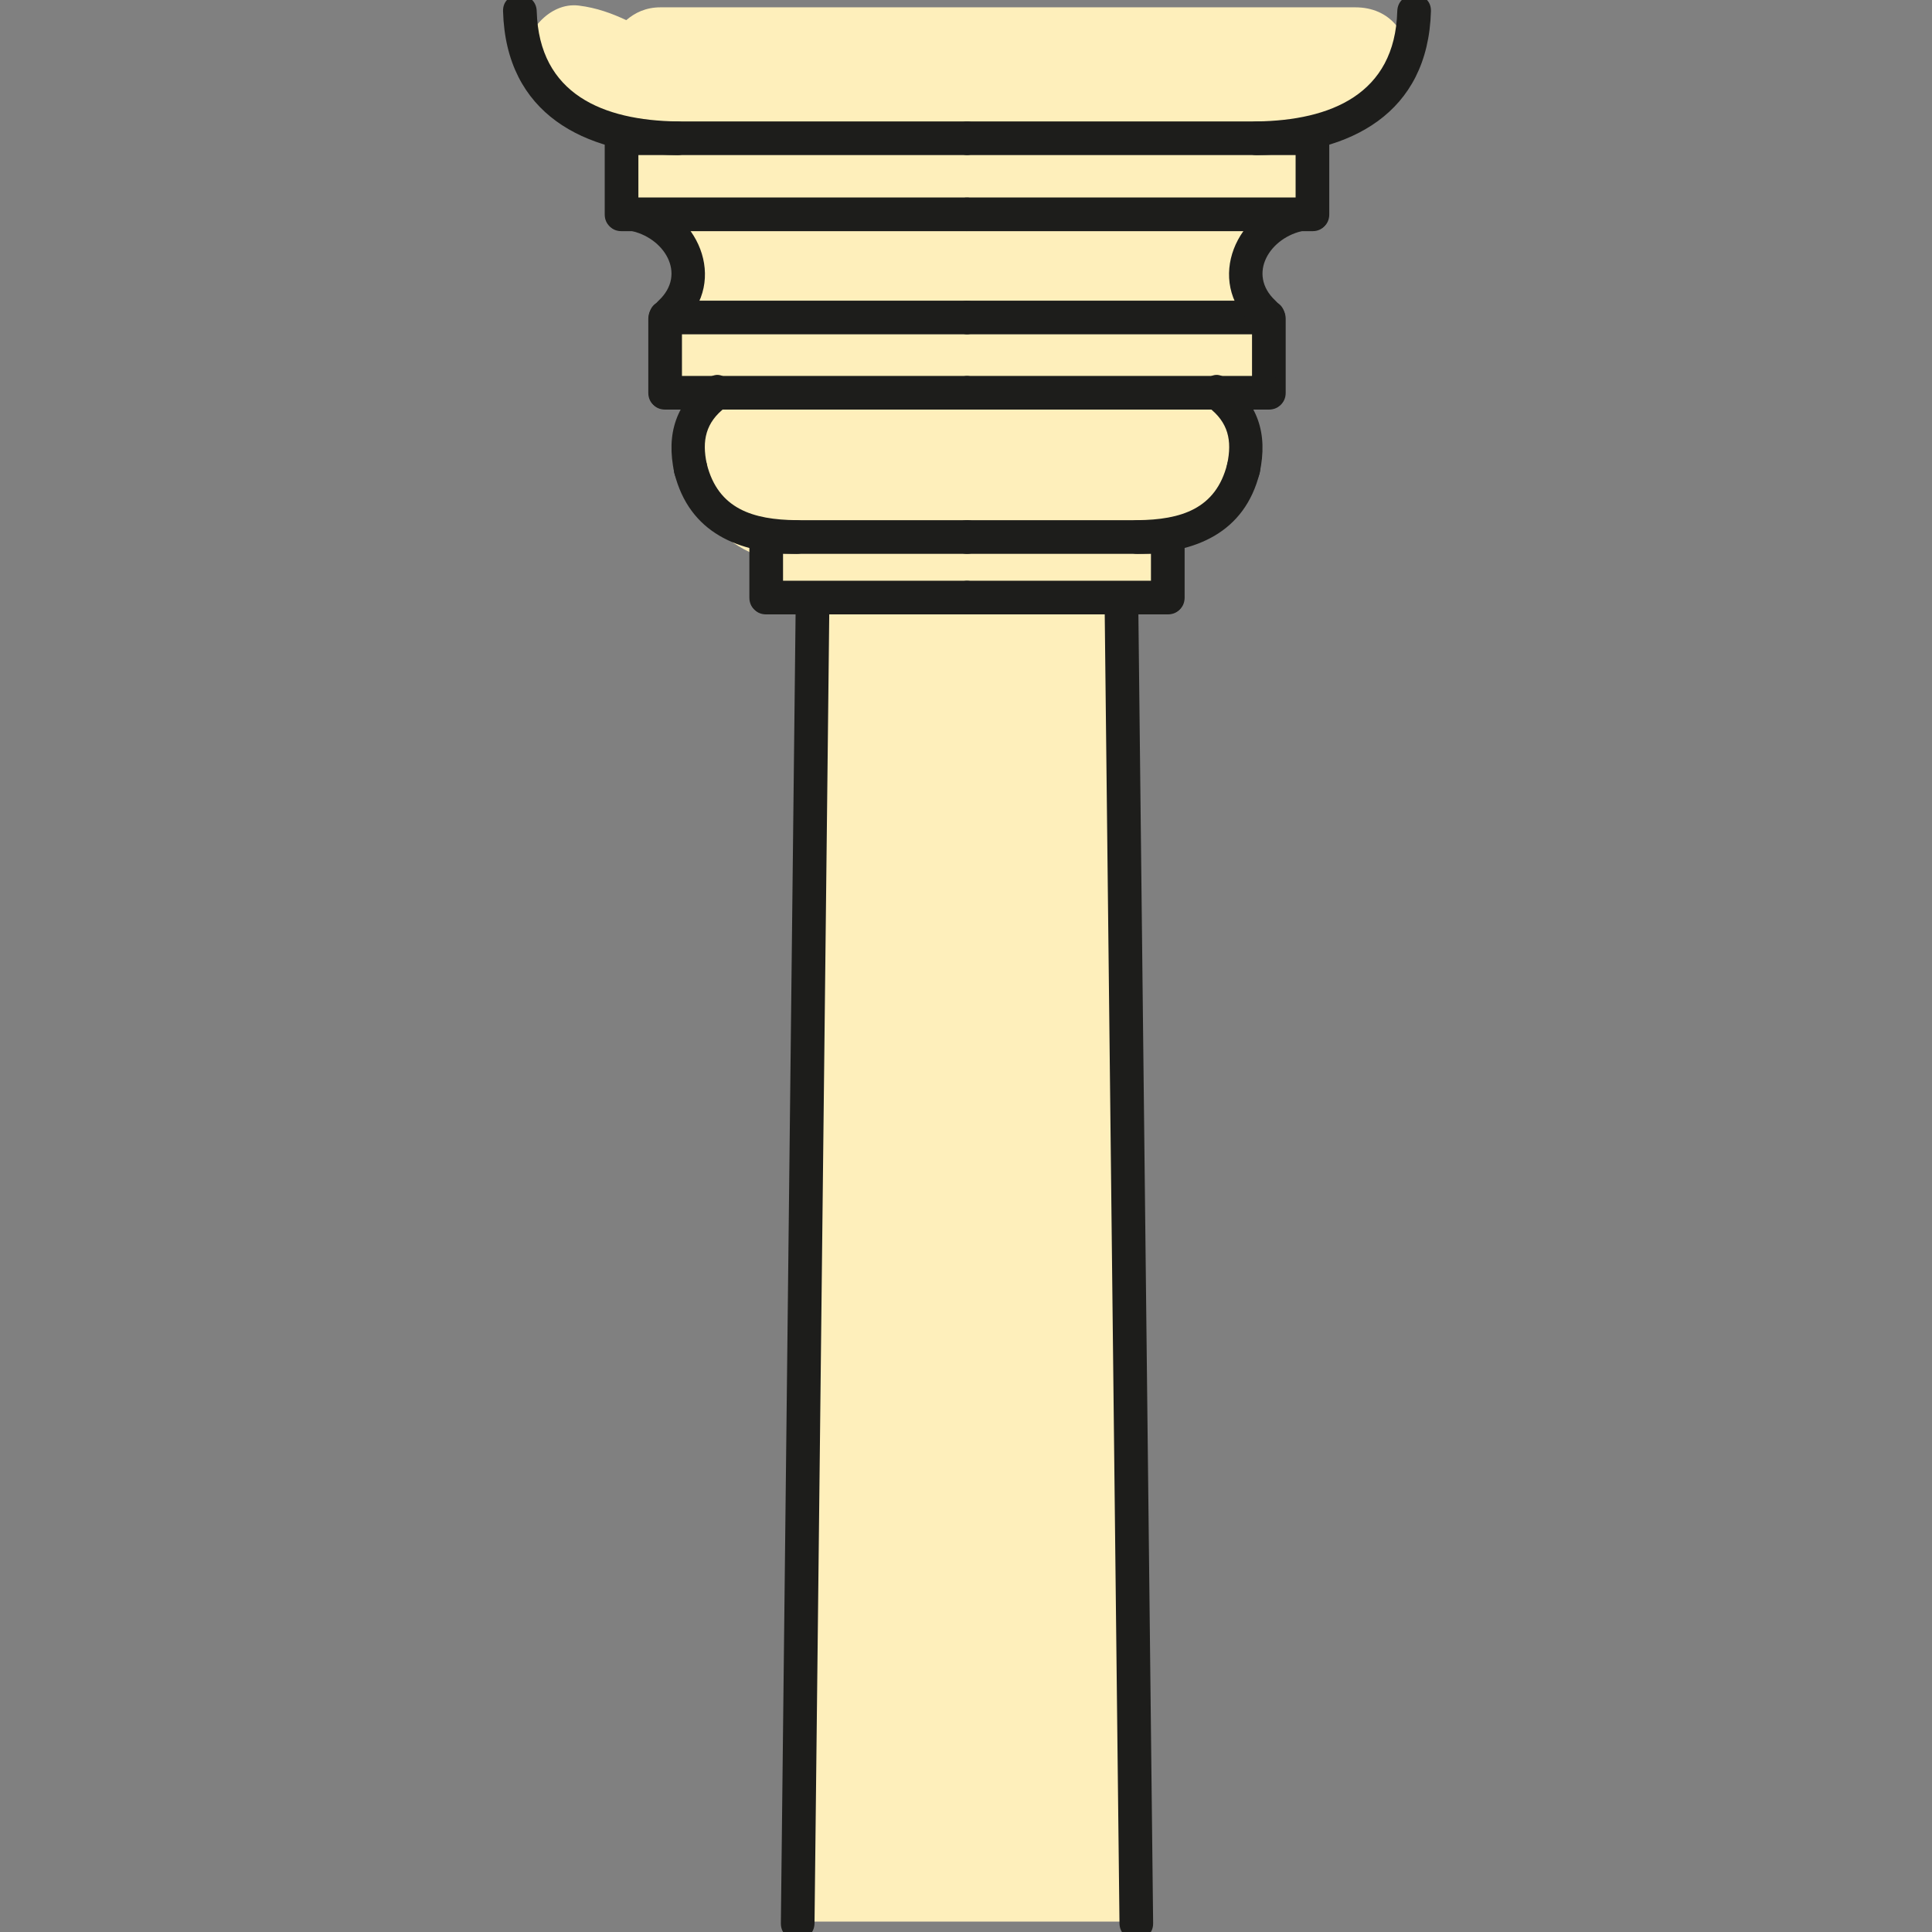 <?xml version="1.0" encoding="UTF-8" standalone="no"?>
<svg width="150px" height="150px" viewBox="0 0 150 150" version="1.1" xmlns="http://www.w3.org/2000/svg" xmlns:xlink="http://www.w3.org/1999/xlink">
    <rect x="0" y="0" width="150" height="150" fill="#808080" stroke="none"/>
    <!-- Generator: Sketch 48.1 (47250) - http://www.bohemiancoding.com/sketch -->
    <title>colon</title>
    <desc>Created with Sketch.</desc>
    <defs></defs>
    <g id="Page-1" stroke="none" stroke-width="1" fill="none" fill-rule="evenodd">
        <g id="colon">
            <g id="Group-65" transform="translate(39, -1)">
                <path d="M22.927,47.605 C23.527,47.967 24.216,48.231 25.093,48.231 L23.618,150.193 L49.322,150.193 L48.155,48.199 C51.257,48.028 52.476,45.108 51.861,42.704 C55.694,40.876 59.995,37.035 57.157,32.59 C60.32,31.61 60.823,27.289 58.654,25.276 C58.559,24.964 58.532,24.66 58.355,24.34 C57.787,23.322 57.596,22.516 57.65,21.172 C57.67,20.713 57.988,20.244 58.204,20.16 C58.576,20.018 58.89,19.797 59.215,19.589 C61.587,19.302 63.844,17.323 63.105,14.313 C62.951,13.684 62.883,13.024 62.841,12.355 C62.846,12.355 62.85,12.358 62.855,12.358 C64.679,12.358 65.844,11.396 66.473,10.151 C71.761,9.869 71.699,1.569 66.227,1.569 L12.282,1.569 C11.142,1.569 10.296,1.988 9.624,2.563 C8.511,2.045 7.345,1.609 5.943,1.434 C3.603,1.142 1.627,3.619 1.627,5.749 C1.627,8.323 3.609,9.774 5.943,10.065 C6.43,10.126 7.306,10.895 7.734,11.178 C8.543,11.711 9.334,12.251 10.179,12.725 C9.138,15.064 10.087,18.315 13.051,18.856 C13.154,19.175 13.205,19.51 13.41,19.796 C14.067,20.713 14.586,21.565 14.67,22.719 C14.692,23.022 14.722,23.17 14.748,23.242 C14.699,23.257 14.613,23.342 14.461,23.63 C14.165,24.189 13.832,24.721 13.544,25.284 C13.293,25.779 13.207,26.259 13.138,26.732 C13.101,26.835 13.082,26.937 13.051,27.042 C13.05,27.066 13.041,27.09 13.04,27.114 C12.436,29.316 13.385,32.001 15.929,32.594 C14.477,34.448 13.764,36.591 14.699,39.005 C15.685,41.557 17.587,43.338 20.094,44.237 C20.323,45.77 21.272,47.13 22.927,47.605" id="Fill-7" fill="#FEEFBB"></path>
                <path d="M24.239,150.317 C24.573,120.678 24.907,91.038 25.241,61.399 C25.288,57.164 25.336,52.93 25.383,48.697 C25.402,47.014 22.789,47.013 22.769,48.697 C22.436,78.336 22.103,107.976 21.769,137.615 C21.721,141.849 21.673,146.083 21.626,150.317 C21.607,152 24.221,152 24.239,150.317" id="Fill-9" fill="#1D1D1B"></path>
                <path d="M21.795,47.394 L21.795,42.693 C21.795,41.011 19.181,41.009 19.181,42.693 L19.181,47.394 C19.181,49.076 21.795,49.079 21.795,47.394" id="Fill-11" fill="#1D1D1B"></path>
                <path d="M20.488,44.001 L36.058,44.001 C37.739,44.001 37.742,41.387 36.058,41.387 L20.488,41.387 C18.806,41.387 18.803,44.001 20.488,44.001" id="Fill-13" fill="#1D1D1B"></path>
                <path d="M20.488,48.701 L36.007,48.701 C37.689,48.701 37.691,46.087 36.007,46.087 L20.488,46.087 C18.806,46.087 18.803,48.701 20.488,48.701" id="Fill-15" fill="#1D1D1B"></path>
                <path d="M13.354,37.714 C14.519,42.38 18.348,43.952 22.83,43.999 C24.512,44.018 24.514,41.404 22.83,41.386 C19.497,41.35 16.753,40.537 15.875,37.019 C15.467,35.388 12.945,36.079 13.354,37.714" id="Fill-17" fill="#1D1D1B"></path>
                <path d="M15.874,37.019 C15.486,35.204 15.789,33.793 17.324,32.622 C18.644,31.615 17.344,29.344 16.005,30.365 C13.489,32.284 12.698,34.647 13.354,37.713 C13.705,39.358 16.226,38.662 15.874,37.019" id="Fill-19" fill="#1D1D1B"></path>
                <path d="M13.947,31.493 L13.947,25.762 C13.947,24.081 11.334,24.078 11.334,25.762 L11.334,31.493 C11.334,33.175 13.947,33.178 13.947,31.493" id="Fill-21" fill="#1D1D1B"></path>
                <path d="M12.641,32.8 L36.007,32.8 C37.689,32.8 37.692,30.186 36.007,30.186 L12.641,30.186 C10.959,30.186 10.956,32.8 12.641,32.8" id="Fill-23" fill="#1D1D1B"></path>
                <path d="M0.057,1.872 C0.28,9.836 6.331,12.938 13.574,13.043 C15.256,13.067 15.257,10.453 13.574,10.429 C7.858,10.346 2.852,8.335 2.671,1.872 C2.624,0.193 0.01,0.186 0.057,1.872" id="Fill-25" fill="#1D1D1B"></path>
                <path d="M36.006,10.429 L9.257,10.429 C7.575,10.429 7.573,13.042 9.257,13.042 L36.006,13.042 C37.688,13.042 37.691,10.429 36.006,10.429" id="Fill-27" fill="#1D1D1B"></path>
                <path d="M12.641,26.958 L36.007,26.958 C37.689,26.958 37.692,24.344 36.007,24.344 L12.641,24.344 C10.959,24.344 10.956,26.958 12.641,26.958" id="Fill-29" fill="#1D1D1B"></path>
                <path d="M9.874,18.901 C12.54,19.389 14.365,22.261 12.132,24.343 C10.899,25.492 12.751,27.337 13.98,26.19 C17.607,22.809 15.182,17.227 10.569,16.38 C8.924,16.078 8.219,18.597 9.874,18.901" id="Fill-31" fill="#1D1D1B"></path>
                <path d="M10.564,17.641 L10.564,11.735 C10.564,10.054 7.95,10.05 7.95,11.735 L7.95,17.641 C7.95,19.322 10.564,19.326 10.564,17.641" id="Fill-33" fill="#1D1D1B"></path>
                <path d="M9.257,18.948 L36.007,18.948 C37.689,18.948 37.691,16.334 36.007,16.334 L9.257,16.334 C7.575,16.334 7.572,18.948 9.257,18.948" id="Fill-35" fill="#1D1D1B"></path>
                <path d="M50.529,150.317 L49.528,61.399 C49.481,57.164 49.433,52.93 49.385,48.697 C49.366,47.016 46.753,47.012 46.771,48.697 L47.772,137.615 C47.821,141.849 47.867,146.083 47.916,150.317 C47.934,151.998 50.548,152.002 50.529,150.317" id="Fill-37" fill="#1D1D1B"></path>
                <path d="M52.974,47.394 L52.974,42.693 C52.974,41.011 50.36,41.009 50.36,42.693 L50.36,47.394 C50.36,49.076 52.974,49.079 52.974,47.394" id="Fill-39" fill="#1D1D1B"></path>
                <path d="M51.667,41.387 L36.097,41.387 C34.416,41.387 34.413,44.001 36.097,44.001 L51.667,44.001 C53.349,44.001 53.352,41.387 51.667,41.387" id="Fill-41" fill="#1D1D1B"></path>
                <path d="M51.667,46.087 L36.148,46.087 C34.466,46.087 34.463,48.701 36.148,48.701 L51.667,48.701 C53.349,48.701 53.352,46.087 51.667,46.087" id="Fill-43" fill="#1D1D1B"></path>
                <path d="M56.281,37.019 C55.403,40.536 52.657,41.351 49.326,41.386 C47.645,41.404 47.64,44.018 49.326,44 C53.809,43.952 57.637,42.379 58.801,37.713 C59.209,36.082 56.689,35.386 56.281,37.019" id="Fill-45" fill="#1D1D1B"></path>
                <path d="M58.801,37.714 C59.457,34.647 58.667,32.285 56.149,30.364 C54.813,29.345 53.509,31.613 54.831,32.622 C56.366,33.793 56.669,35.204 56.281,37.019 C55.93,38.659 58.449,39.361 58.801,37.714" id="Fill-47" fill="#1D1D1B"></path>
                <path d="M60.821,31.493 L60.821,25.762 C60.821,24.081 58.207,24.078 58.207,25.762 L58.207,31.493 C58.207,33.175 60.821,33.178 60.821,31.493" id="Fill-49" fill="#1D1D1B"></path>
                <path d="M59.514,30.186 L36.148,30.186 C34.466,30.186 34.464,32.8 36.148,32.8 L59.514,32.8 C61.197,32.8 61.199,30.186 59.514,30.186" id="Fill-51" fill="#1D1D1B"></path>
                <path d="M69.484,1.872 C69.303,8.333 64.292,10.346 58.581,10.429 C56.901,10.453 56.896,13.067 58.581,13.043 C65.824,12.938 71.876,9.836 72.098,1.872 C72.145,0.189 69.531,0.19 69.484,1.872" id="Fill-53" fill="#1D1D1B"></path>
                <path d="M36.149,13.042 L62.898,13.042 C64.58,13.042 64.583,10.429 62.898,10.429 L36.149,10.429 C34.467,10.429 34.464,13.042 36.149,13.042" id="Fill-55" fill="#1D1D1B"></path>
                <path d="M59.514,24.344 L36.148,24.344 C34.466,24.344 34.464,26.958 36.148,26.958 L59.514,26.958 C61.197,26.958 61.199,24.344 59.514,24.344" id="Fill-57" fill="#1D1D1B"></path>
                <path d="M61.586,16.38 C56.974,17.227 54.548,22.809 58.174,26.19 C59.403,27.337 61.256,25.492 60.023,24.342 C57.79,22.261 59.612,19.39 62.281,18.901 C63.933,18.598 63.233,16.079 61.586,16.38" id="Fill-59" fill="#1D1D1B"></path>
                <path d="M64.204,17.641 L64.204,11.735 C64.204,10.054 61.591,10.05 61.591,11.735 L61.591,17.641 C61.591,19.322 64.204,19.326 64.204,17.641" id="Fill-61" fill="#1D1D1B"></path>
                <path d="M62.898,16.334 L36.148,16.334 C34.466,16.334 34.464,18.948 36.148,18.948 L62.898,18.948 C64.58,18.948 64.582,16.334 62.898,16.334" id="Fill-63" fill="#1D1D1B"></path>
            </g>
        </g>
    </g>
</svg>